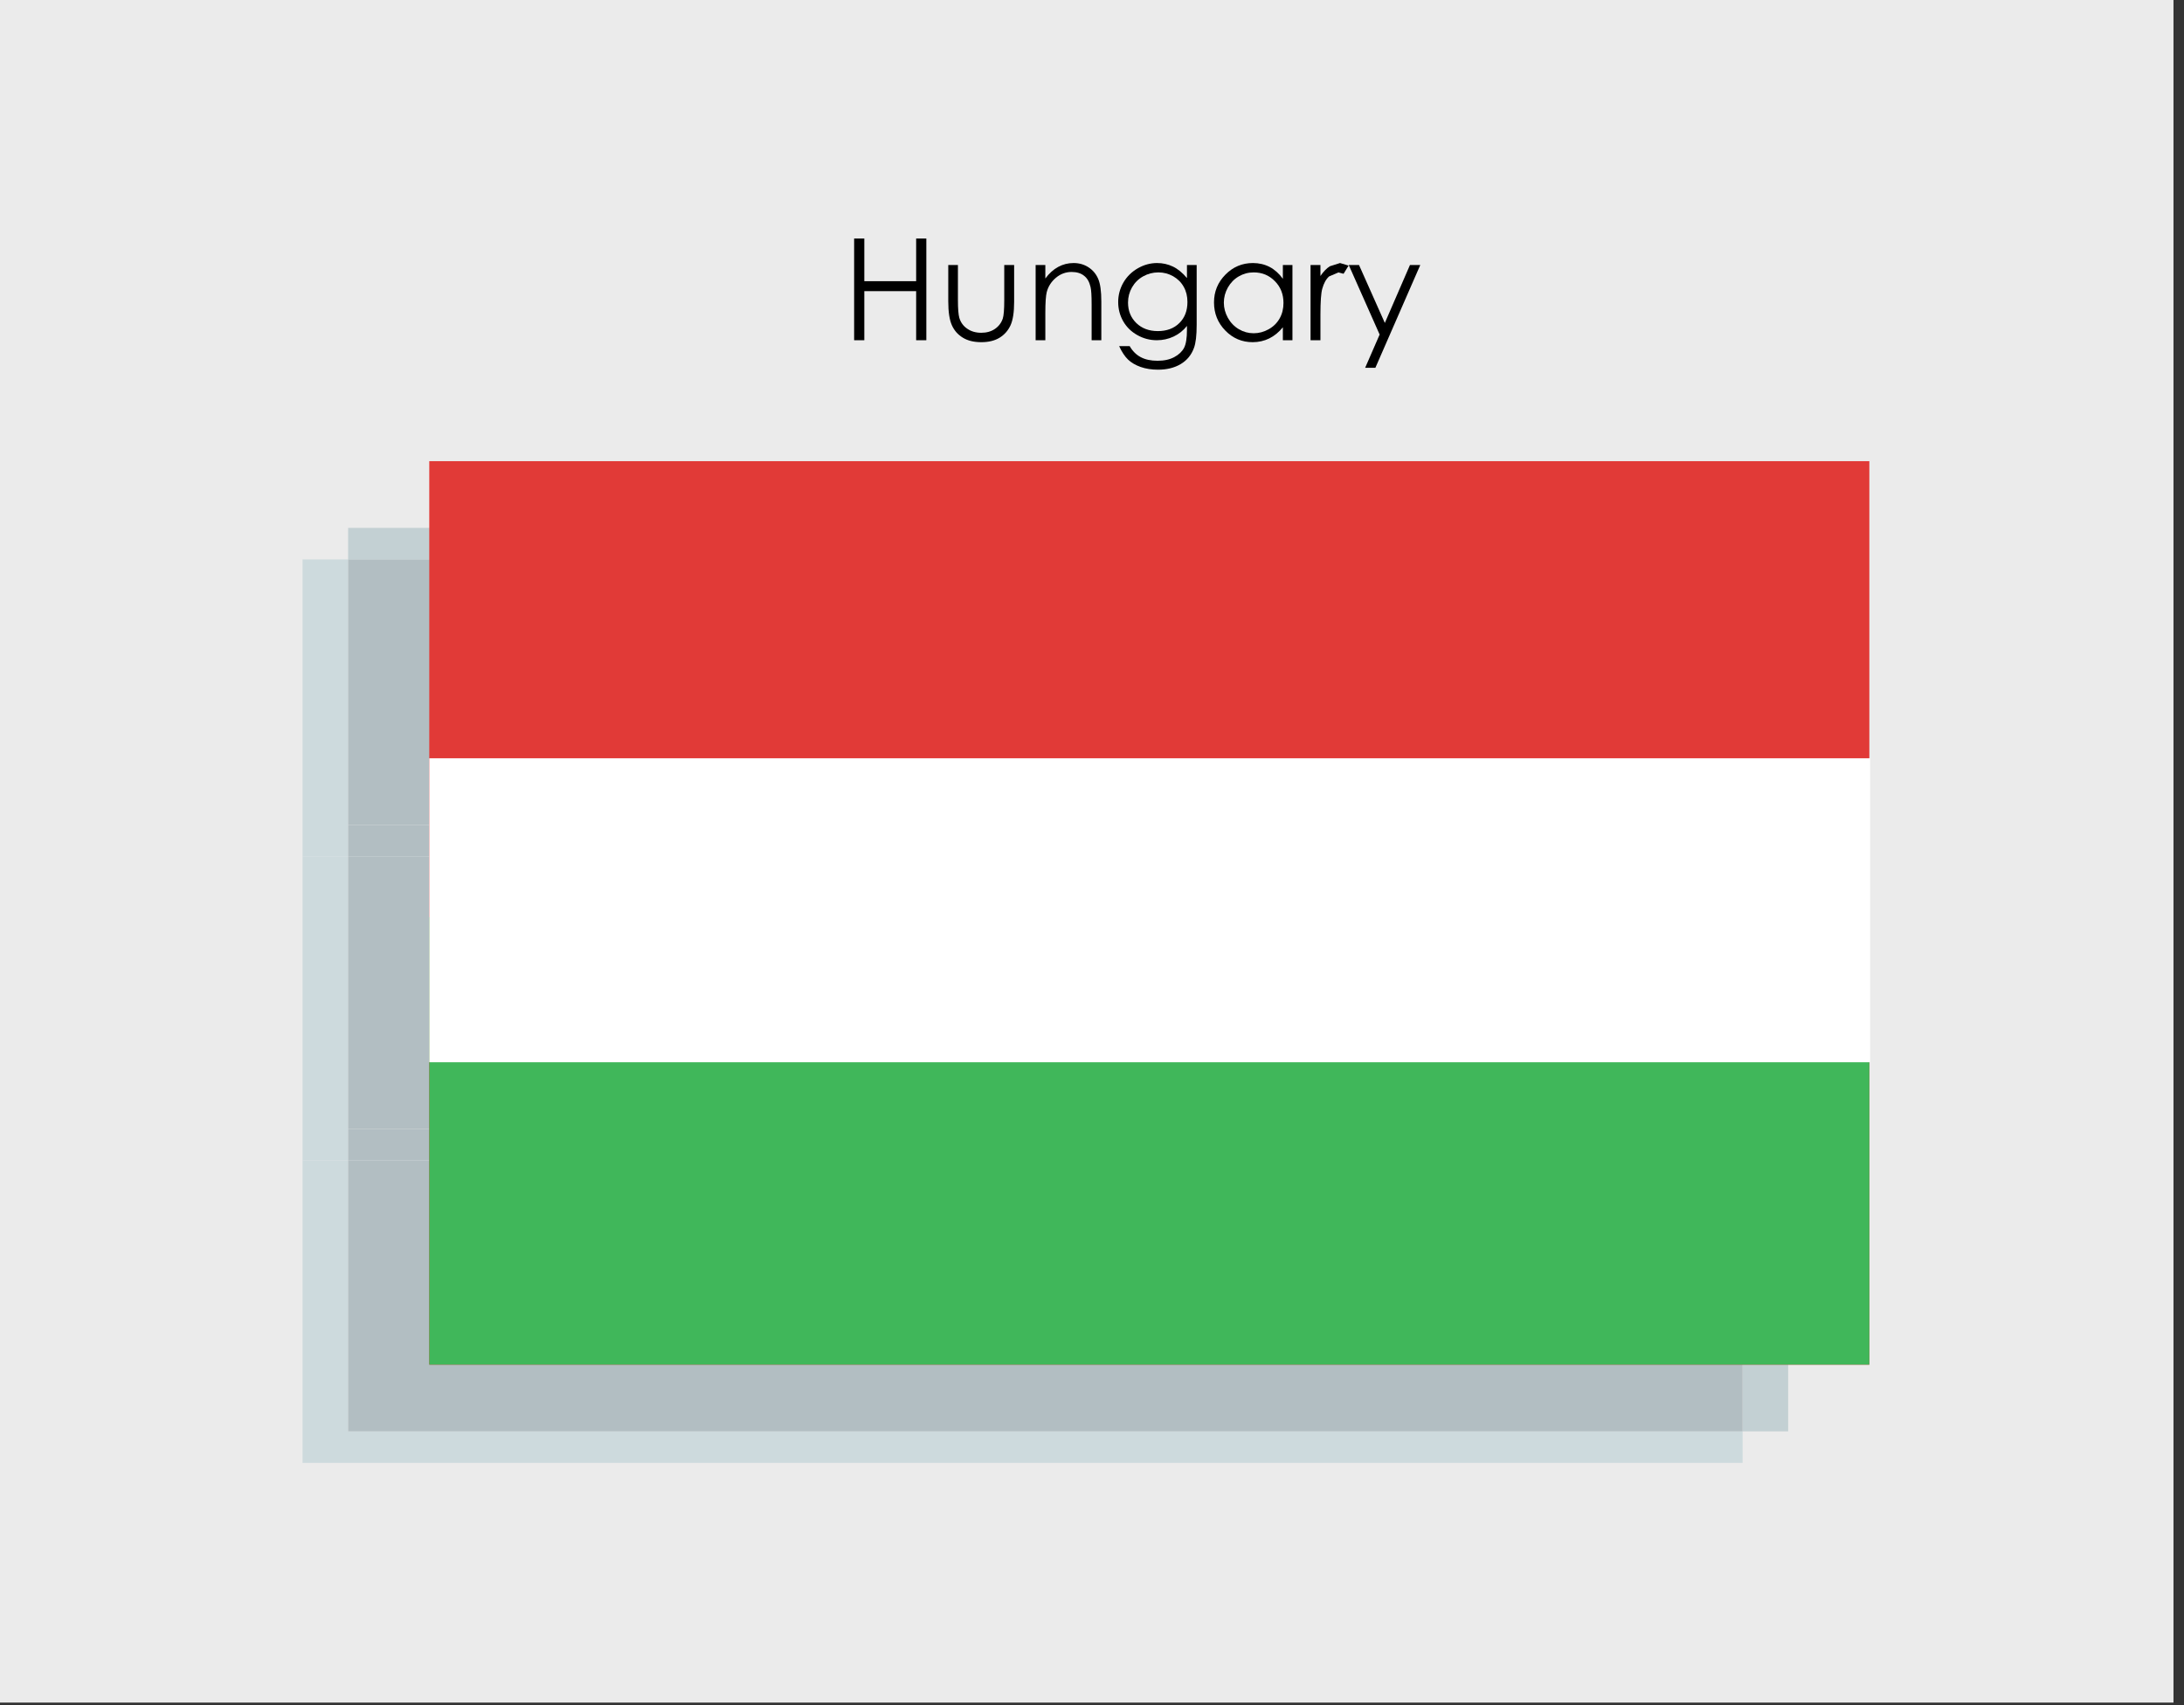 <?xml version="1.0" encoding="UTF-8" standalone="no"?>
<!DOCTYPE svg PUBLIC "-//W3C//DTD SVG 1.1//EN" "http://www.w3.org/Graphics/SVG/1.1/DTD/svg11.dtd">
<svg width="100%" height="100%" viewBox="0 0 210 164" version="1.1" xmlns="http://www.w3.org/2000/svg" xmlns:xlink="http://www.w3.org/1999/xlink" xml:space="preserve" xmlns:serif="http://www.serif.com/" style="fill-rule:evenodd;clip-rule:evenodd;stroke-linejoin:round;stroke-miterlimit:2;">
    <rect x="0" y="0" width="210" height="164" fill="#333333" stroke="none"/>
    <g transform="matrix(1,0,0,1,-1211.46,-8.333)">
        <g id="Artboard6" transform="matrix(0.71,0,0,0.695,1684.38,-570.96)">
            <rect x="-666.179" y="833.333" width="294.444" height="235.774" style="fill:none;"/>
            <clipPath id="_clip1">
                <rect x="-666.179" y="833.333" width="294.444" height="235.774"/>
            </clipPath>
            <g clip-path="url(#_clip1)">
                <g transform="matrix(1.409,0,0,1.439,-727.807,776.391)">
                    <rect x="0" y="0" width="294.444" height="235.774" style="fill:rgb(235,235,235);"/>
                </g>
                <g transform="matrix(5.869,0,0,5.994,-653.799,449.217)">
                    <path d="M4.888,97.885L4.888,77.028L5.94,77.028L5.94,83.888L4.888,83.888L4.888,97.885Z" style="fill:rgb(205,218,221);fill-rule:nonzero;"/>
                </g>
                <g transform="matrix(5.869,0,0,5.994,-653.799,449.217)">
                    <path d="M38.117,97.885L4.888,97.885L4.888,87.554L4.888,90.905L5.94,90.905L5.94,97.157L38.117,97.157L38.117,97.885Z" style="fill:rgb(205,218,221);fill-rule:nonzero;"/>
                </g>
                <g transform="matrix(5.869,0,0,5.994,-653.799,449.217)">
                    <path d="M5.94,90.905L4.888,90.905L4.888,83.888L5.94,83.888L5.94,90.905Z" style="fill:rgb(205,218,221);fill-rule:nonzero;"/>
                </g>
                <g transform="matrix(5.869,0,0,5.994,-653.799,449.217)">
                    <path d="M39.169,83.159L38.117,83.159L38.117,77.028L5.94,77.028L5.94,76.3L39.169,76.3L39.169,83.159Z" style="fill:rgb(195,208,211);fill-rule:nonzero;"/>
                </g>
                <g transform="matrix(5.869,0,0,5.994,-653.799,449.217)">
                    <path d="M5.94,83.888L5.94,77.028L38.117,77.028L38.117,83.159L5.94,83.159L5.94,83.888Z" style="fill:rgb(178,190,194);fill-rule:nonzero;"/>
                </g>
                <g transform="matrix(5.869,0,0,5.994,-653.799,449.217)">
                    <path d="M39.169,97.157L38.117,97.157L38.117,90.905L38.135,90.905L38.135,90.176L39.169,90.176L39.169,97.157Z" style="fill:rgb(195,208,211);fill-rule:nonzero;"/>
                </g>
                <g transform="matrix(5.869,0,0,5.994,-653.799,449.217)">
                    <rect x="5.94" y="90.905" width="32.177" height="6.252" style="fill:rgb(178,190,194);fill-rule:nonzero;"/>
                </g>
                <g transform="matrix(5.869,0,0,5.994,-653.799,449.217)">
                    <path d="M38.135,90.905L5.94,90.905L5.94,86.826L5.94,90.176L38.135,90.176L38.135,90.905Z" style="fill:rgb(178,190,194);fill-rule:nonzero;"/>
                </g>
                <g transform="matrix(5.869,0,0,5.994,-653.799,449.217)">
                    <path d="M39.188,90.176L38.135,90.176L38.135,83.888L38.117,83.888L38.117,83.159L39.188,83.159L39.188,90.176Z" style="fill:rgb(195,208,211);fill-rule:nonzero;"/>
                </g>
                <g transform="matrix(5.869,0,0,5.994,-653.799,449.217)">
                    <rect x="5.94" y="83.159" width="32.177" height="0.729" style="fill:rgb(178,190,194);fill-rule:nonzero;"/>
                </g>
                <g transform="matrix(5.869,0,0,5.994,-653.799,449.217)">
                    <path d="M38.135,90.176L5.94,90.176L5.94,83.888L38.135,83.888L38.135,90.176Z" style="fill:rgb(178,190,194);fill-rule:nonzero;"/>
                </g>
                <g transform="matrix(5.869,0,0,5.994,-653.799,449.217)">
                    <rect x="7.812" y="74.76" width="33.23" height="20.857" style="fill:rgb(225,58,55);fill-rule:nonzero;"/>
                </g>
                <g transform="matrix(5.869,0,0,5.994,-653.799,449.217)">
                    <rect x="7.812" y="85.286" width="33.23" height="10.331" style="fill:rgb(64,183,90);fill-rule:nonzero;"/>
                </g>
                <g transform="matrix(5.869,0,0,5.994,-653.799,449.217)">
                    <rect x="7.812" y="81.619" width="33.248" height="7.017" style="fill:white;fill-rule:nonzero;"/>
                </g>
                <g transform="matrix(5.869,0,0,5.994,-653.799,449.217)">
                    <path d="M17.616,69.62L17.851,69.62L17.851,70.605L19.047,70.605L19.047,69.62L19.282,69.62L19.282,71.968L19.047,71.968L19.047,70.835L17.851,70.835L17.851,71.968L17.616,71.968L17.616,69.62Z" style="fill-rule:nonzero;"/>
                </g>
                <g transform="matrix(5.869,0,0,5.994,-653.799,449.217)">
                    <path d="M19.788,70.231L20.011,70.231L20.011,71.042C20.011,71.24 20.022,71.376 20.043,71.451C20.075,71.557 20.136,71.642 20.227,71.703C20.316,71.765 20.424,71.796 20.549,71.796C20.673,71.796 20.779,71.766 20.866,71.706C20.953,71.646 21.013,71.566 21.046,71.468C21.068,71.401 21.08,71.259 21.08,71.042L21.08,70.231L21.308,70.231L21.308,71.084C21.308,71.323 21.28,71.503 21.224,71.625C21.168,71.746 21.084,71.841 20.972,71.91C20.859,71.979 20.719,72.013 20.549,72.013C20.38,72.013 20.239,71.979 20.126,71.91C20.012,71.841 19.927,71.746 19.872,71.623C19.816,71.5 19.788,71.314 19.788,71.068L19.788,70.231Z" style="fill-rule:nonzero;"/>
                </g>
                <g transform="matrix(5.869,0,0,5.994,-653.799,449.217)">
                    <path d="M21.804,70.231L22.028,70.231L22.028,70.543C22.117,70.423 22.216,70.334 22.325,70.275C22.434,70.216 22.552,70.186 22.679,70.186C22.809,70.186 22.924,70.219 23.025,70.285C23.126,70.351 23.2,70.44 23.248,70.552C23.296,70.664 23.32,70.838 23.32,71.074L23.32,71.968L23.096,71.968L23.096,71.14C23.096,70.939 23.088,70.806 23.071,70.739C23.045,70.624 22.996,70.537 22.922,70.48C22.849,70.421 22.753,70.392 22.635,70.392C22.5,70.392 22.378,70.437 22.272,70.526C22.165,70.616 22.094,70.727 22.06,70.858C22.039,70.945 22.028,71.102 22.028,71.331L22.028,71.968L21.804,71.968L21.804,70.231Z" style="fill-rule:nonzero;"/>
                </g>
                <g transform="matrix(5.869,0,0,5.994,-653.799,449.217)">
                    <path d="M24.637,70.402C24.51,70.402 24.393,70.433 24.284,70.494C24.175,70.555 24.09,70.64 24.028,70.748C23.967,70.855 23.936,70.973 23.936,71.098C23.936,71.289 24,71.446 24.127,71.571C24.255,71.695 24.42,71.757 24.624,71.757C24.83,71.757 24.995,71.696 25.12,71.572C25.245,71.449 25.307,71.287 25.307,71.085C25.307,70.954 25.279,70.837 25.221,70.735C25.164,70.632 25.082,70.551 24.977,70.491C24.872,70.432 24.758,70.402 24.637,70.402ZM25.296,70.231L25.52,70.231L25.52,71.615C25.52,71.859 25.499,72.038 25.456,72.15C25.397,72.31 25.295,72.433 25.151,72.519C25.006,72.605 24.832,72.648 24.629,72.648C24.48,72.648 24.346,72.627 24.227,72.585C24.108,72.543 24.012,72.486 23.938,72.416C23.863,72.344 23.794,72.241 23.731,72.104L23.974,72.104C24.04,72.219 24.126,72.304 24.23,72.359C24.335,72.415 24.464,72.442 24.618,72.442C24.771,72.442 24.899,72.414 25.004,72.357C25.109,72.301 25.184,72.229 25.229,72.144C25.274,72.058 25.296,71.918 25.296,71.727L25.296,71.638C25.212,71.744 25.109,71.826 24.988,71.883C24.866,71.94 24.737,71.968 24.601,71.968C24.441,71.968 24.291,71.929 24.15,71.849C24.009,71.77 23.901,71.663 23.824,71.529C23.748,71.395 23.709,71.248 23.709,71.087C23.709,70.926 23.749,70.776 23.829,70.637C23.909,70.499 24.02,70.389 24.161,70.308C24.302,70.227 24.451,70.186 24.607,70.186C24.737,70.186 24.858,70.213 24.971,70.267C25.084,70.321 25.192,70.409 25.296,70.533L25.296,70.231Z" style="fill-rule:nonzero;"/>
                </g>
                <g transform="matrix(5.869,0,0,5.994,-653.799,449.217)">
                    <path d="M26.836,70.402C26.712,70.402 26.597,70.433 26.492,70.494C26.386,70.555 26.303,70.641 26.24,70.751C26.178,70.862 26.147,70.979 26.147,71.102C26.147,71.224 26.179,71.341 26.241,71.453C26.304,71.564 26.388,71.651 26.494,71.714C26.6,71.776 26.713,71.807 26.835,71.807C26.957,71.807 27.073,71.776 27.182,71.714C27.292,71.653 27.376,71.569 27.435,71.464C27.494,71.359 27.523,71.24 27.523,71.108C27.523,70.907 27.458,70.739 27.325,70.605C27.192,70.469 27.03,70.402 26.836,70.402ZM27.73,70.231L27.73,71.968L27.509,71.968L27.509,71.669C27.416,71.784 27.311,71.869 27.194,71.927C27.077,71.984 26.95,72.013 26.812,72.013C26.565,72.013 26.356,71.924 26.182,71.746C26.007,71.567 25.92,71.35 25.92,71.095C25.92,70.845 26.008,70.631 26.184,70.453C26.359,70.275 26.571,70.186 26.818,70.186C26.96,70.186 27.089,70.217 27.205,70.277C27.32,70.338 27.422,70.429 27.509,70.55L27.509,70.231L27.73,70.231Z" style="fill-rule:nonzero;"/>
                </g>
                <g transform="matrix(5.869,0,0,5.994,-653.799,449.217)">
                    <path d="M28.148,70.231L28.376,70.231L28.376,70.485C28.444,70.385 28.516,70.31 28.592,70.261L28.828,70.186L29.026,70.245L28.91,70.434L28.792,70.403L28.576,70.495C28.506,70.557 28.454,70.651 28.418,70.78C28.39,70.879 28.376,71.08 28.376,71.381L28.376,71.968L28.148,71.968L28.148,70.231Z" style="fill-rule:nonzero;"/>
                </g>
                <g transform="matrix(5.869,0,0,5.994,-653.799,449.217)">
                    <path d="M29.029,70.231L29.266,70.231L29.862,71.569L30.442,70.231L30.68,70.231L29.644,72.604L29.408,72.604L29.742,71.837L29.029,70.231Z" style="fill-rule:nonzero;"/>
                </g>
            </g>
        </g>
    </g>
</svg>
